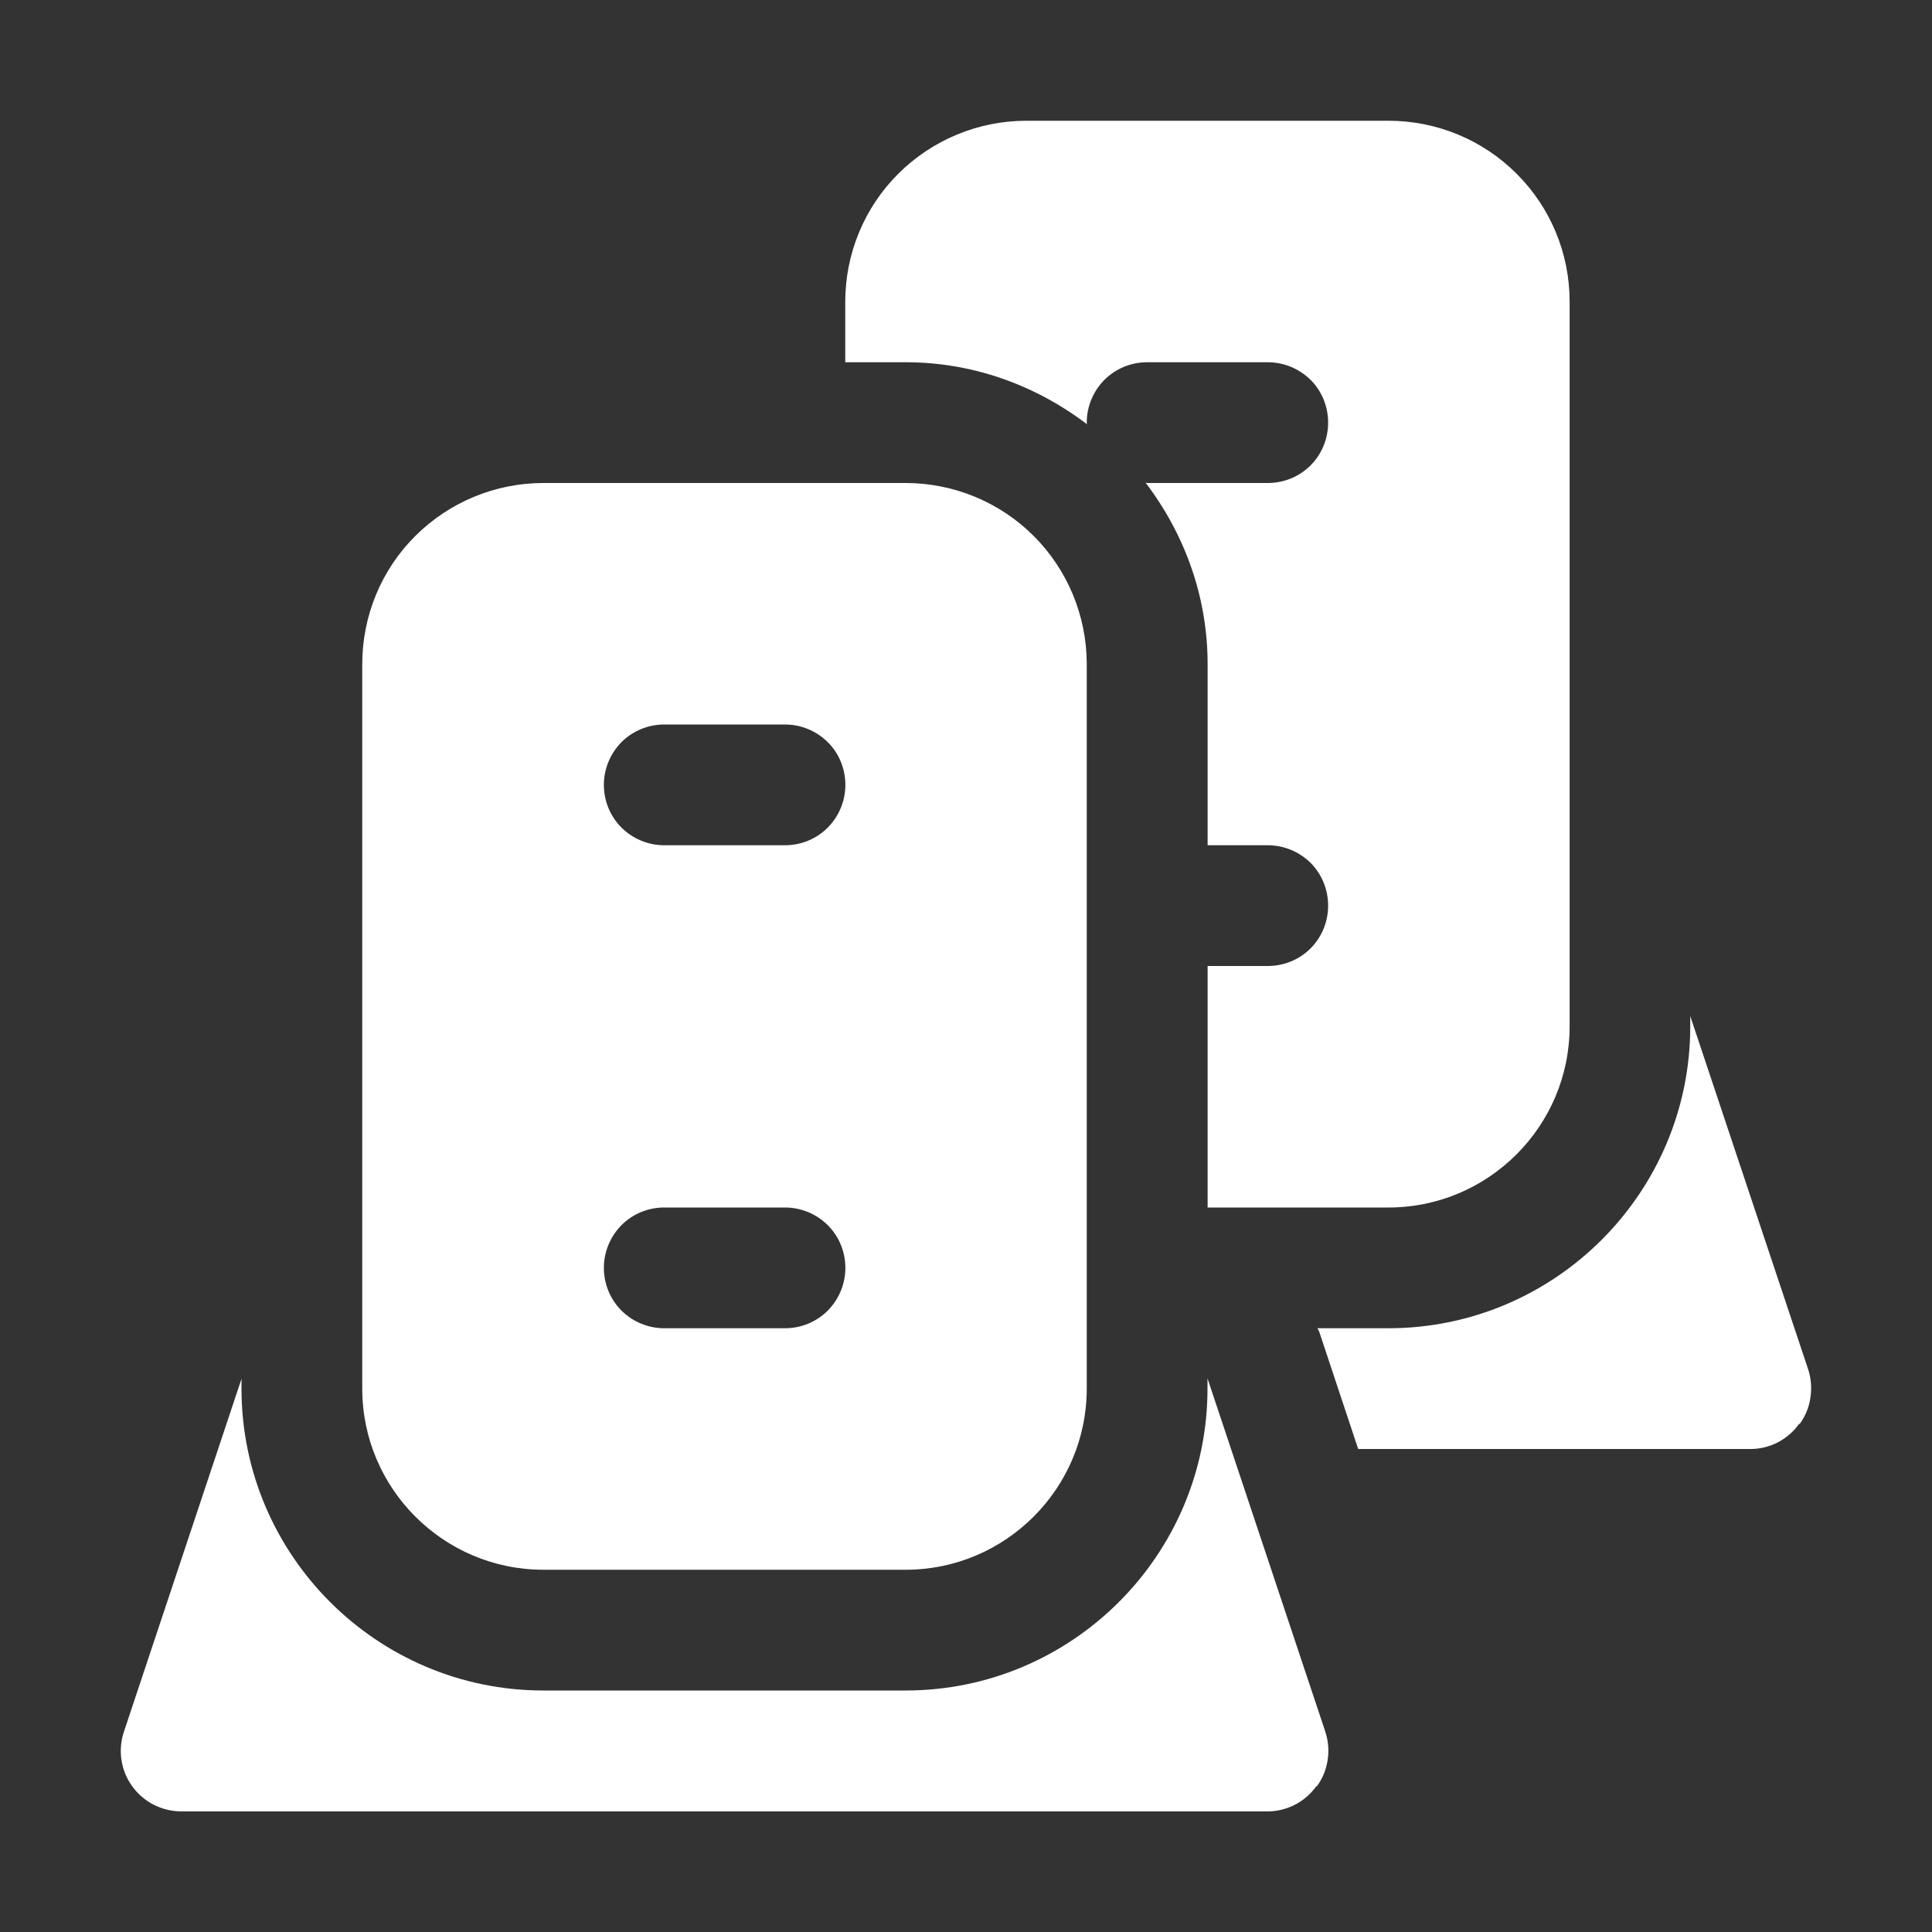<svg width="16" height="16" viewBox="0 0 16 16" fill="none" xmlns="http://www.w3.org/2000/svg">
<rect x="0" y="0" width="16" height="16" fill="#333333" stroke="none"/>
<path d="M10.001 8H10.499C10.633 8 10.759 7.948 10.854 7.854C10.947 7.76 10.999 7.633 10.999 7.5C10.999 7.367 10.947 7.24 10.854 7.146C10.759 7.053 10.633 7 10.499 7H10.001V5.5C10.001 4.948 9.815 4.429 9.487 3.997C9.491 3.997 9.5 4 9.5 4H10.499C10.633 4 10.759 3.948 10.854 3.854C10.947 3.76 10.999 3.633 10.999 3.5C10.999 3.367 10.947 3.239 10.854 3.146C10.759 3.053 10.633 3 10.499 3H9.5C9.367 3 9.24 3.052 9.146 3.146C9.053 3.24 9 3.367 9 3.5C9 3.502 9 3.505 9.001 3.507C9.002 3.509 9.003 3.511 9.003 3.514C8.571 3.186 8.052 3 7.501 3H7V2.5C7 2.102 7.157 1.72 7.439 1.439C7.721 1.158 8.102 1 8.5 1H11.499C11.898 1 12.28 1.158 12.56 1.439C12.841 1.719 12.998 2.098 12.999 2.494V8.5C12.999 9.327 12.326 10 11.499 10H10.001V8ZM13.998 8.415L14.975 11.342C14.999 11.417 15.005 11.497 14.993 11.575C14.982 11.654 14.951 11.728 14.905 11.792H14.899C14.854 11.856 14.793 11.908 14.725 11.944C14.655 11.98 14.578 12 14.499 12H11.248L10.924 11.025C10.922 11.021 10.919 11.017 10.917 11.012C10.915 11.008 10.912 11.005 10.911 11H11.498C12.877 11 13.998 9.878 13.998 8.5V8.415ZM10 11.415L10.976 14.342V14.343C11.001 14.418 11.007 14.498 10.995 14.576C10.983 14.655 10.953 14.729 10.906 14.793H10.901C10.855 14.857 10.795 14.909 10.726 14.945C10.656 14.981 10.579 15.001 10.501 15.001H1.501C1.422 15.001 1.344 14.982 1.273 14.946C1.202 14.91 1.141 14.857 1.095 14.793C1.048 14.729 1.018 14.654 1.006 14.576C0.994 14.497 1.001 14.417 1.026 14.342L2 11.419V11.5C2 12.878 3.122 14 4.5 14H7.5C8.878 14 10 12.878 10 11.5V11.415ZM7.5 13H4.5C3.673 13 3 12.327 3 11.5V5.5C3 5.102 3.157 4.72 3.439 4.439C3.721 4.158 4.102 4 4.5 4H7.5C7.898 4 8.28 4.158 8.561 4.439C8.841 4.719 8.998 5.098 9 5.494V11.5C9 12.327 8.327 13 7.5 13ZM5.501 6C5.368 6 5.241 6.052 5.147 6.146C5.054 6.24 5.001 6.367 5.001 6.5C5.001 6.633 5.053 6.76 5.147 6.854C5.241 6.947 5.368 7 5.501 7H6.501C6.634 7 6.761 6.948 6.855 6.854C6.948 6.76 7.001 6.633 7.001 6.5C7.001 6.367 6.949 6.239 6.855 6.146C6.761 6.053 6.634 6 6.501 6H5.501ZM5.501 10C5.368 10 5.241 10.052 5.147 10.146C5.054 10.24 5.001 10.367 5.001 10.5C5.001 10.633 5.053 10.76 5.147 10.854C5.241 10.947 5.368 11 5.501 11H6.501C6.634 11 6.761 10.948 6.855 10.854C6.948 10.76 7.001 10.633 7.001 10.5C7.001 10.367 6.949 10.24 6.855 10.146C6.761 10.053 6.634 10 6.501 10H5.501Z" fill="#ffffff"/>
</svg>
